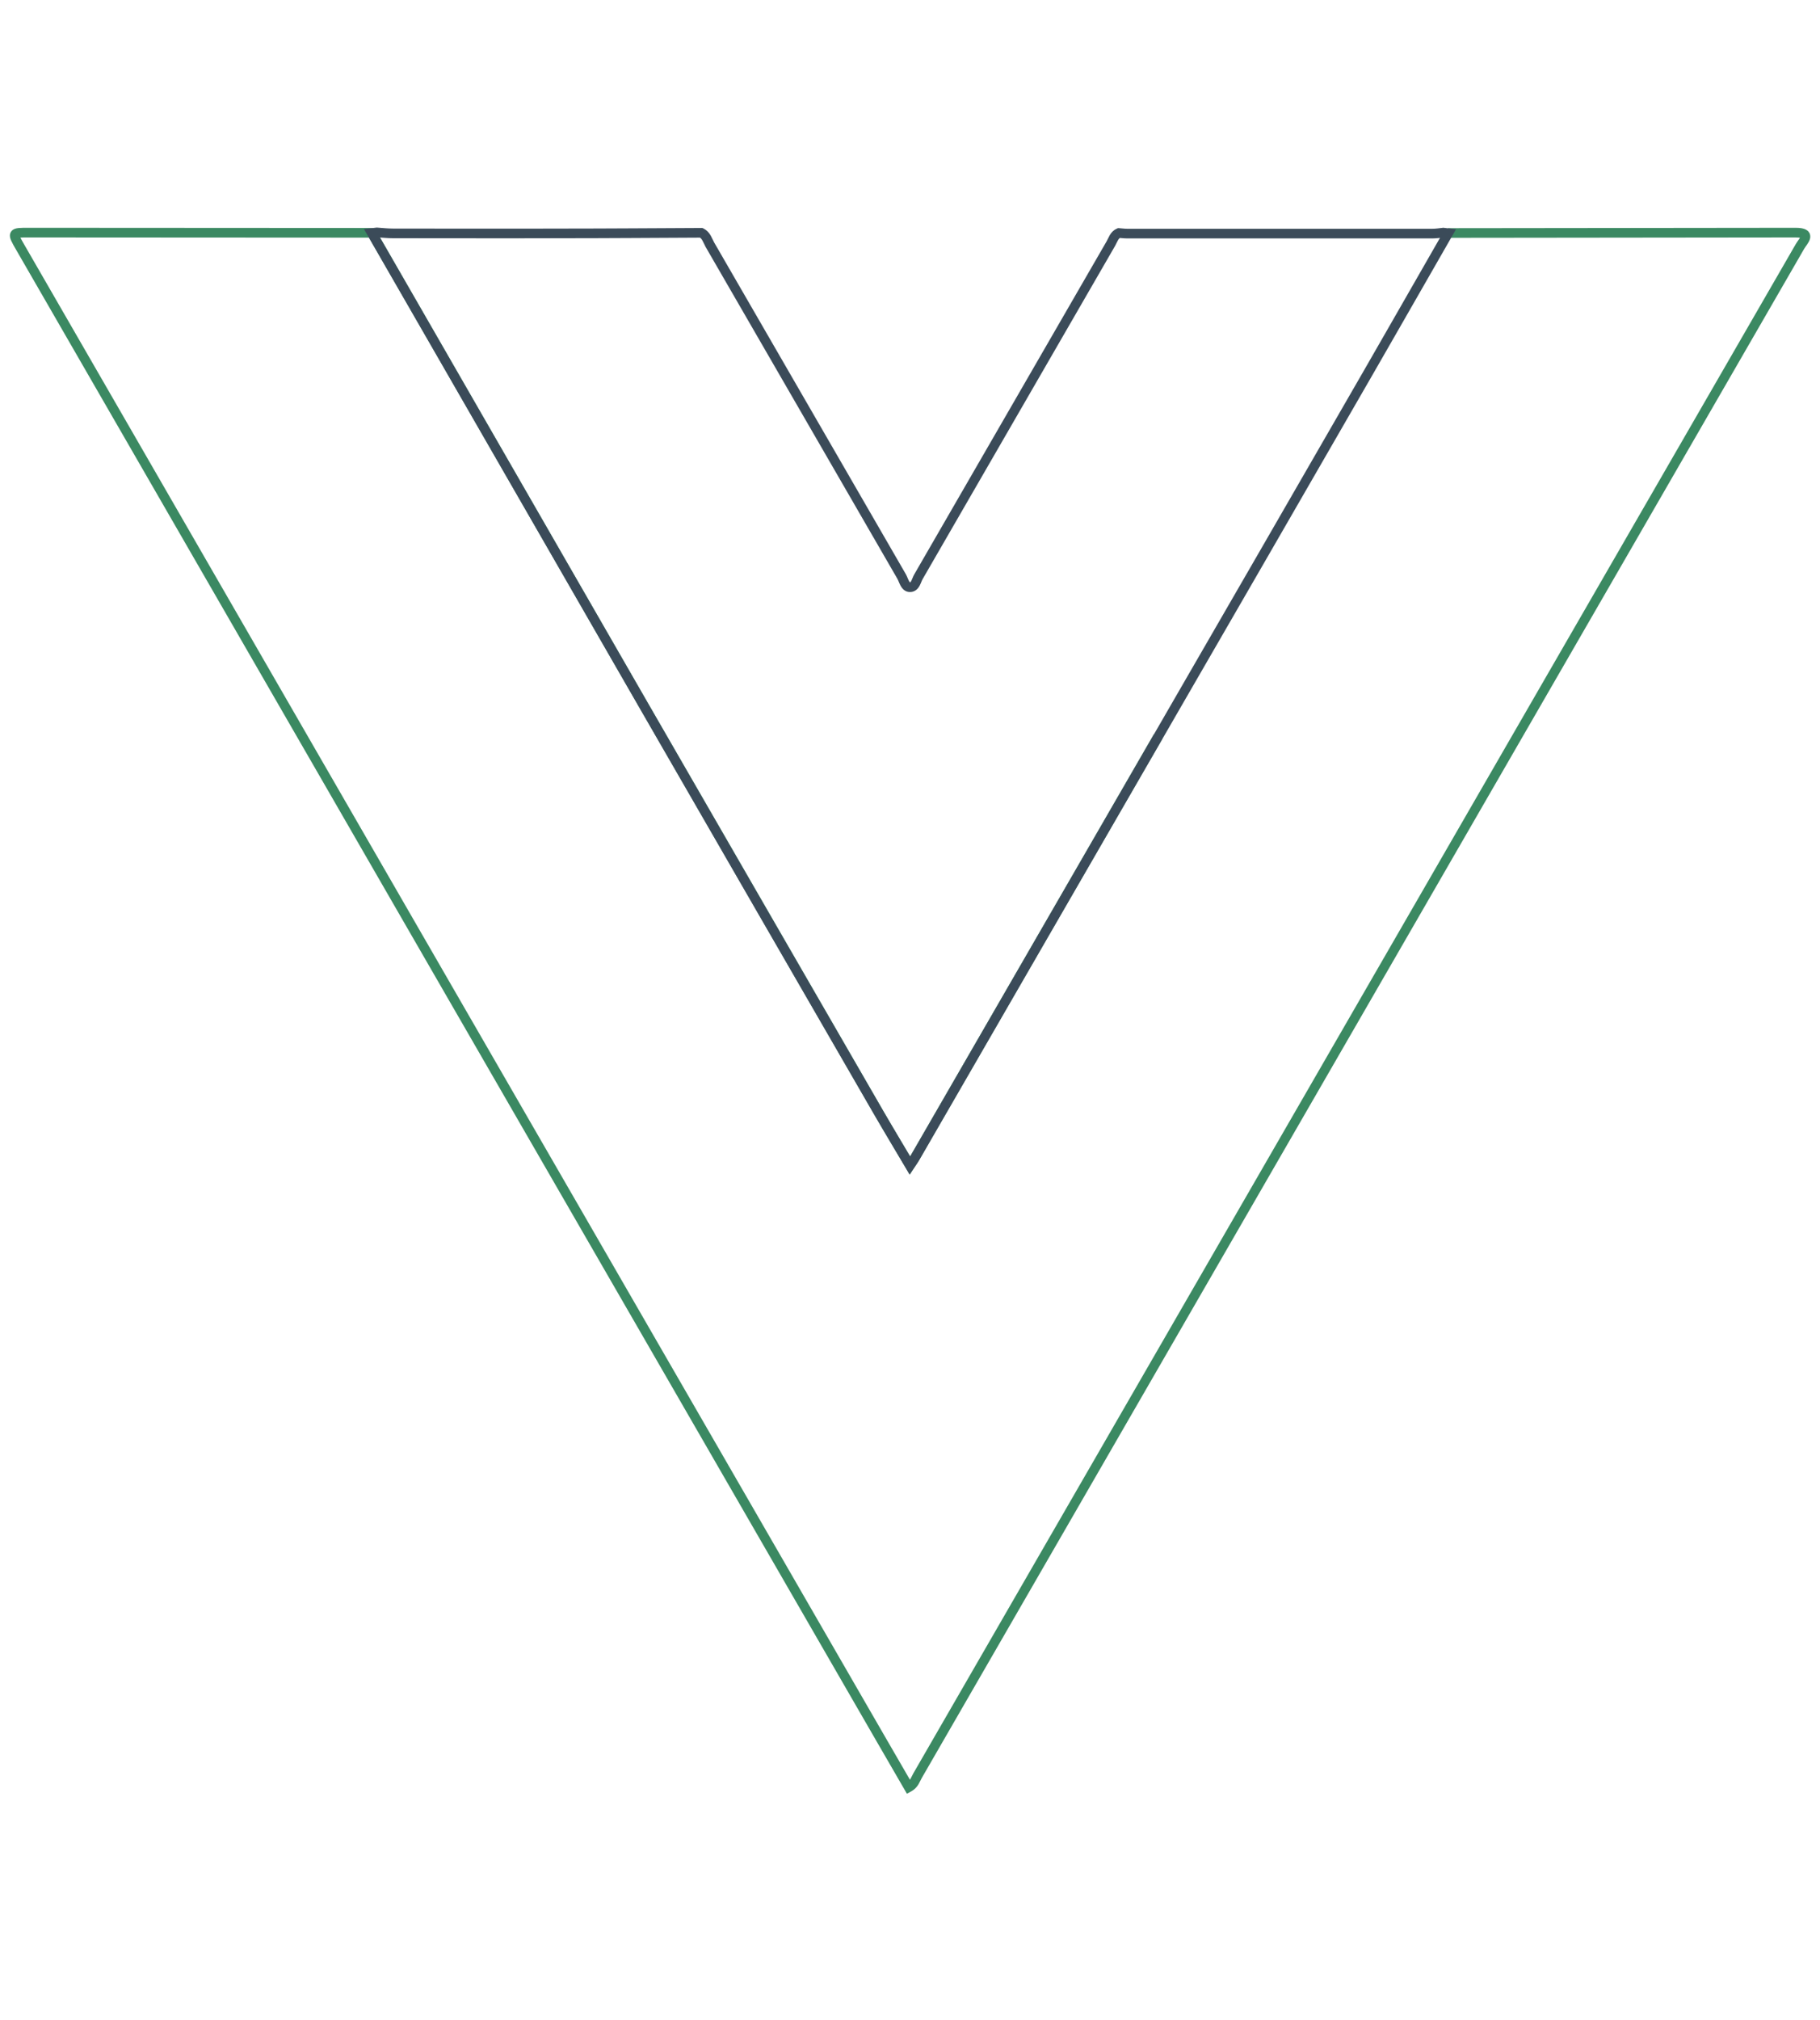 <?xml version="1.0" encoding="utf-8"?>
<!-- Generator: Adobe Illustrator 20.1.0, SVG Export Plug-In . SVG Version: 6.00 Build 0)  -->
<svg version="1.1" id="Layer_1" xmlns="http://www.w3.org/2000/svg" xmlns:xlink="http://www.w3.org/1999/xlink" x="0px" y="0px"
	 viewBox="0 0 930.1 1031.6" style="enable-background:new 0 0 930.1 1031.6;" xml:space="preserve">
<style type="text/css">
	.st0{fill:none;stroke:#3B8962;stroke-width:4.919;stroke-miterlimit:10;}
	.st1{fill:none;stroke:#3B4B59;stroke-width:4.919;stroke-miterlimit:10;}
    
    .st0 {
        stroke-dasharray: 3000;
        stroke-dashoffset: 0;
        animation: dash1 5s linear forwards;
    }
    
    @-webkit-keyframes dash1 {
        0% {
            stroke-dashoffset: 3000;
            fill: transparent;
        }
        75% {
            stroke-dashoffset: 0;
            fill: transparent;
        }
        100% {
            stroke-dashoffset: 0;
            fill: #4DB987;
        }
    }
    
    .st1 {
        stroke-dasharray: 3000;
        stroke-dashoffset: 0;
        animation: dash2 5s linear forwards;
    }
    
    @-webkit-keyframes dash2 {
        0% {
            stroke-dashoffset: 3000;
        }
        75% {
            stroke-dashoffset: 0;
            fill: transparent;
        }
        100% {
            stroke-dashoffset: 0;
            fill: #435466;
        }
    }
</style>
<title>icon-square-big</title>
<g>
	<path class="st0" d="M740,119c59.2-0.1,118.3-0.1,177.5-0.2c8.8,0,4.1,4.1,2.4,7c-48.6,84.2-97.2,168.3-145.8,252.5
		C672.4,554.5,570.6,730.7,468.9,906.9c-1.1,1.9-1.7,4.4-4.5,5.9c-9-15.6-18-31-26.9-46.5C295.1,619.7,152.7,373.1,10.4,126.4
		c-4.4-7.6-4.3-7.6,4.2-7.6c58.5,0,116.9,0.1,175.4,0.1c10.4,18,20.7,36,31.1,54c36.1,62.7,72.2,125.4,108.3,188.1
		c40,69.3,80.1,138.7,120.1,208c4.9,8.6,10.1,17,15.5,26.2c1.2-1.9,1.9-2.8,2.5-3.8c24.2-41.8,48.3-83.7,72.5-125.5
		c22.5-39,45.1-78,67.6-117c25.6-44.3,51.2-88.5,76.7-132.8C702.8,183.8,721.4,151.4,740,119z"/>
	<path class="st1" d="M740.1,119.1c-18.6,32.4-37.1,64.8-55.8,97.1c-25.5,44.3-51.1,88.5-76.7,132.8c-22.5,39-45.1,78-67.6,117
		c-24.2,41.8-48.3,83.7-72.5,125.5c-0.6,1-1.2,1.9-2.5,3.8c-5.4-9.2-10.5-17.6-15.5-26.2c-40.1-69.3-80.1-138.6-120.1-208
		c-36.1-62.7-72.2-125.4-108.3-188.1c-10.4-18-20.7-36-31.1-54c0.9-0.1,1.7-0.2,2.6-0.3c2.8,0.2,5.6,0.5,8.3,0.5
		c28.7,0,57.4,0.1,86.1,0c23.8,0,47.6-0.2,71.4-0.3c2.5,1.2,3.2,3.9,4.4,6.1c32.7,56.5,65.3,113,98,169.5c1.1,2,1.7,5.2,4,5.4
		c3,0.2,3.4-3.4,4.6-5.4c32.8-56.7,65.5-113.4,98.3-170.1c1.1-1.9,1.7-4.4,4.1-5.4c1.4,0.1,2.8,0.3,4.2,0.3c52,0,104.1,0,156.1,0
		c1.8,0,3.7-0.3,5.5-0.5C738.4,118.9,739.2,119,740.1,119.1z"/>
</g>
</svg>

